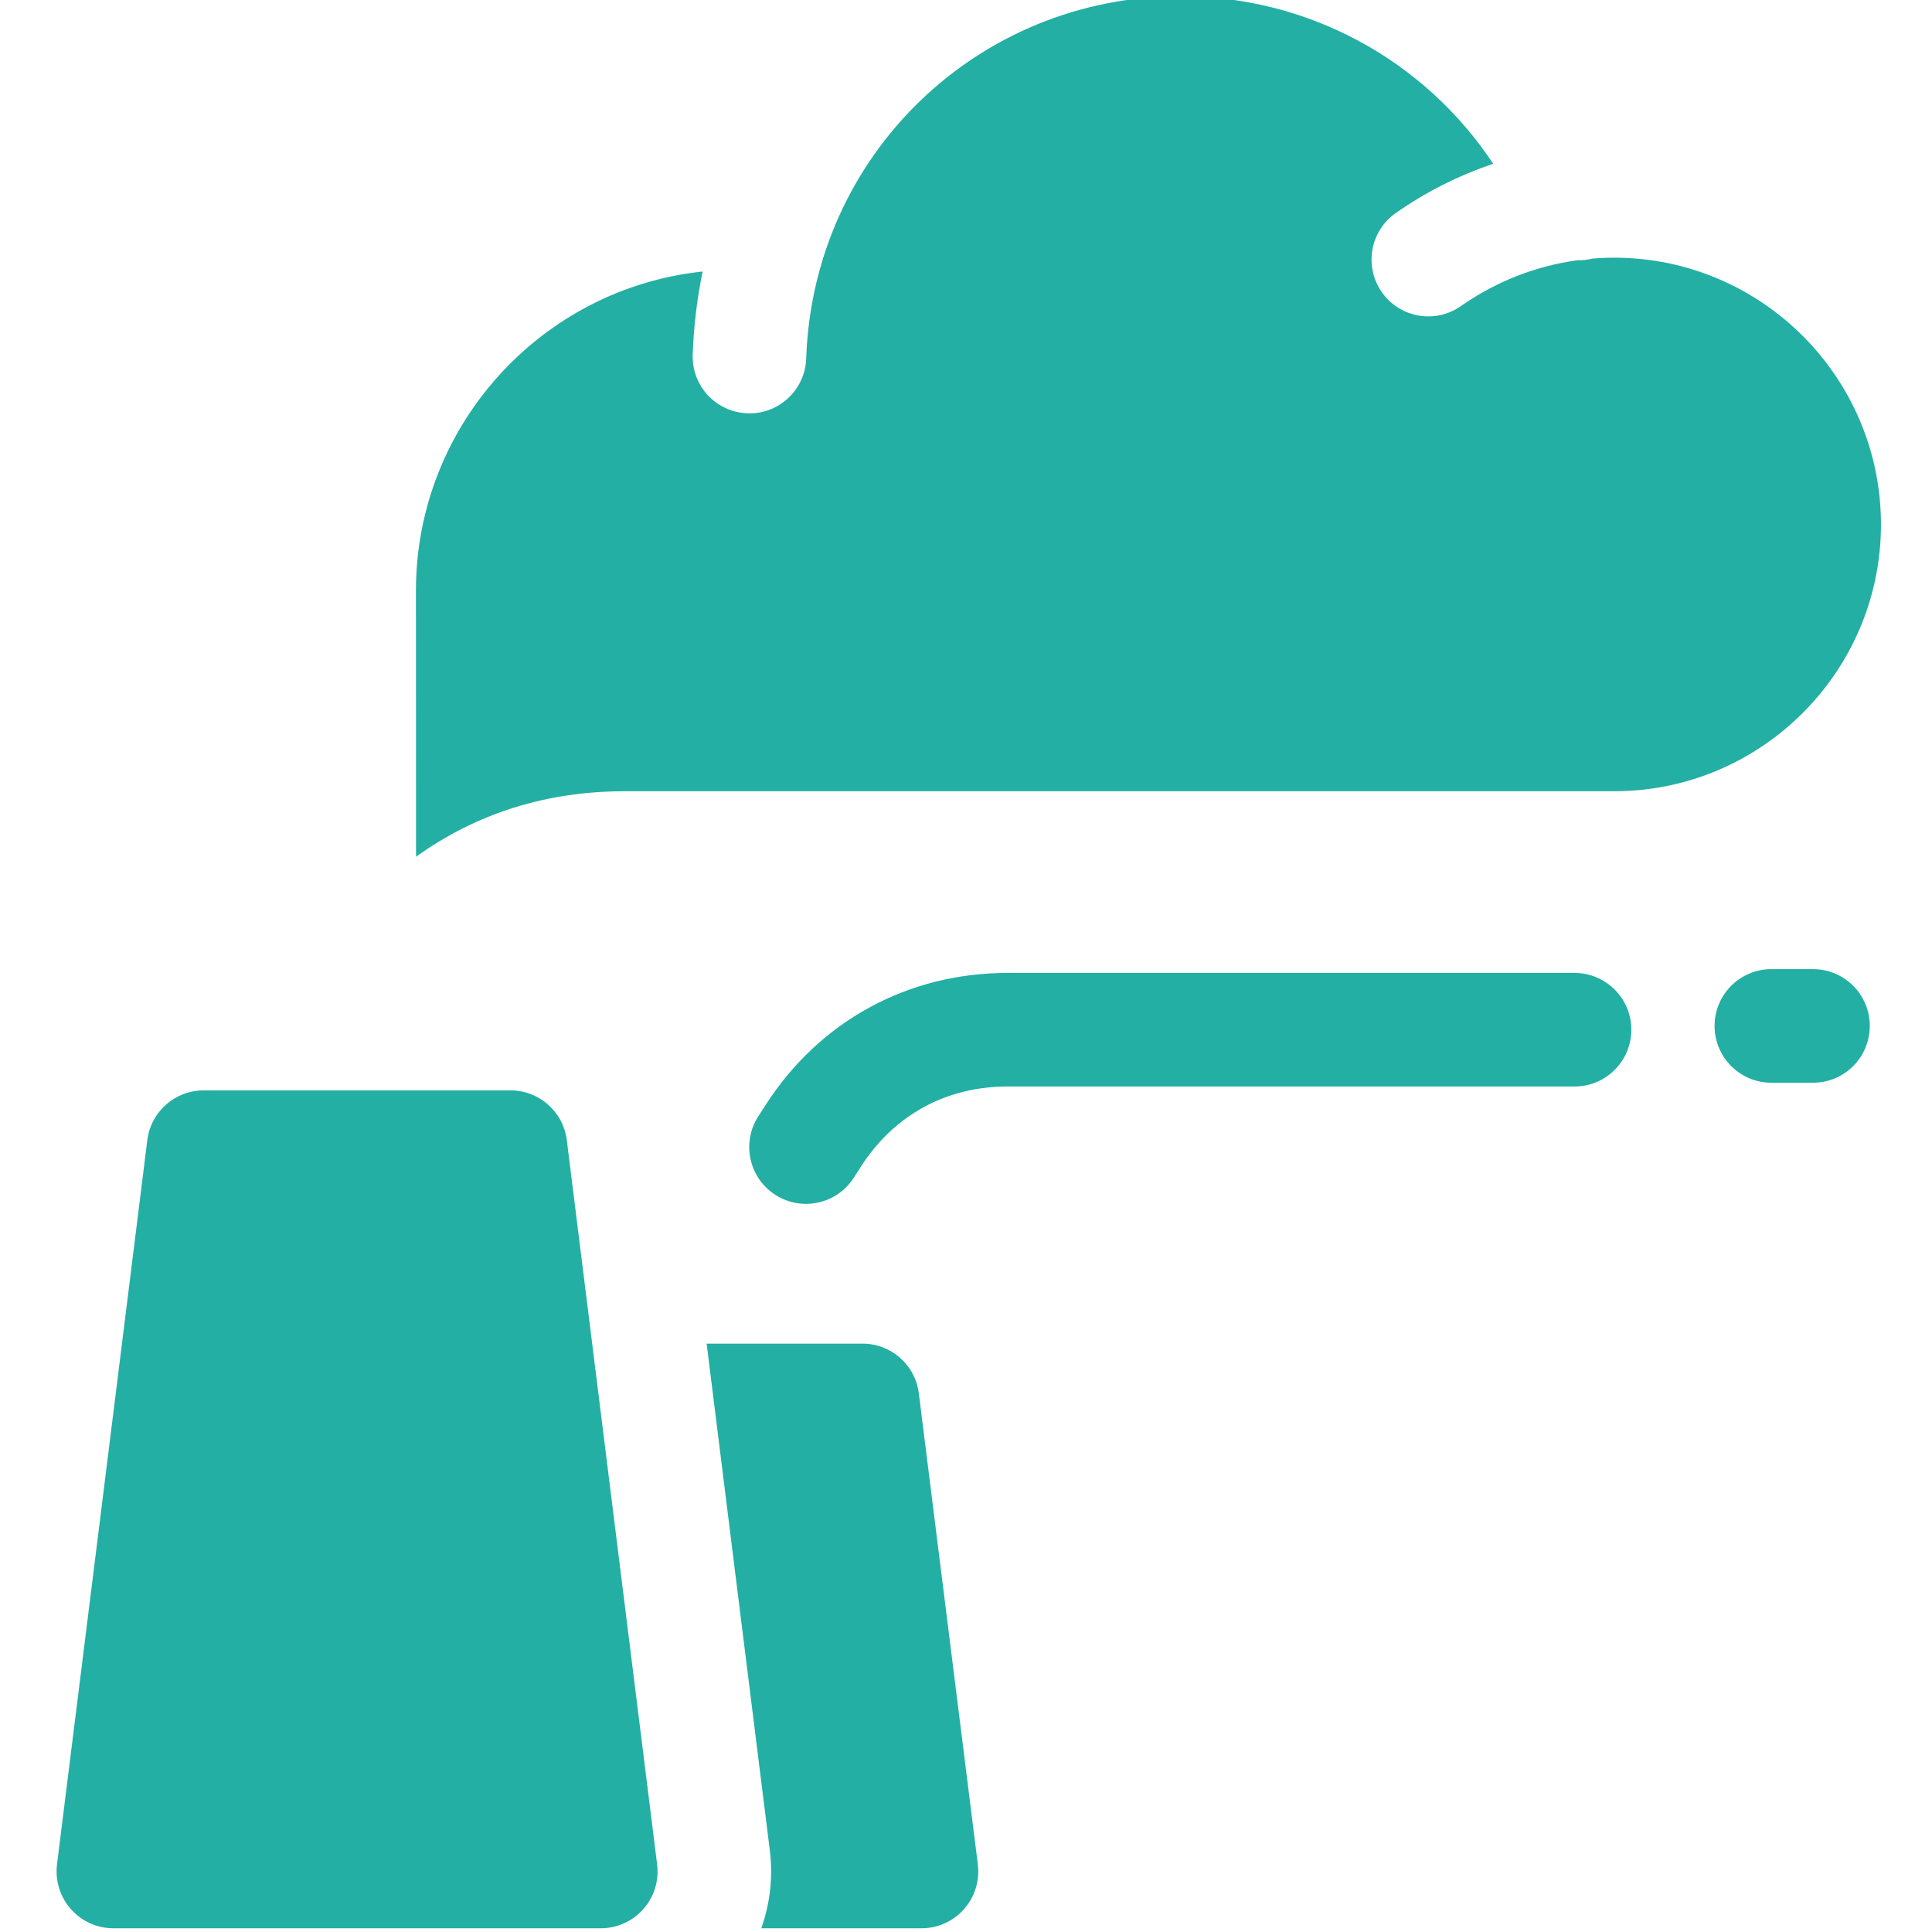 <svg width="24" height="24" viewBox="0 0 24 24" fill="none" xmlns="http://www.w3.org/2000/svg">
<g clip-path="url(#clip0_272_36930)">
<path d="M11.414 17.309C11.37 16.956 11.07 16.691 10.714 16.691H8.778C9.117 19.414 9.563 22.986 9.563 22.986C9.604 23.316 9.566 23.647 9.457 23.954H11.447C11.649 23.954 11.842 23.867 11.976 23.715C12.11 23.563 12.172 23.361 12.147 23.16C11.902 21.211 11.658 19.26 11.414 17.309Z" fill="#23AFA4"/>
<path d="M7.041 14.163C6.997 13.81 6.697 13.545 6.341 13.545H2.53C2.174 13.545 1.874 13.81 1.83 14.163C1.619 15.866 0.87 21.864 0.708 23.161C0.684 23.362 0.746 23.564 0.88 23.715C1.014 23.867 1.206 23.954 1.409 23.954H7.463C7.665 23.954 7.858 23.867 7.992 23.715C8.126 23.564 8.188 23.362 8.163 23.161C8.163 23.161 7.247 15.816 7.041 14.163Z" fill="#23AFA4"/>
<path d="M5.168 10.643C5.92 10.102 6.79 9.829 7.765 9.829H20.055C21.881 9.827 23.366 8.341 23.366 6.515C23.366 4.688 21.879 3.201 20.052 3.201C19.96 3.201 19.869 3.205 19.778 3.213C19.717 3.228 19.654 3.235 19.593 3.233C19.075 3.305 18.582 3.498 18.148 3.802C17.83 4.026 17.39 3.949 17.166 3.63C16.942 3.311 17.019 2.871 17.338 2.647C17.714 2.383 18.122 2.179 18.549 2.035C17.698 0.748 16.252 -0.047 14.668 -0.047C12.144 -0.047 10.1 1.93 10.015 4.453C10.002 4.835 9.689 5.135 9.311 5.135C9.303 5.135 9.295 5.135 9.287 5.134C8.897 5.122 8.592 4.795 8.605 4.406C8.617 4.055 8.659 3.71 8.728 3.373C6.73 3.584 5.167 5.282 5.167 7.338C5.167 8.039 5.168 8.881 5.168 9.723C5.168 10.032 5.168 10.341 5.168 10.643Z" fill="#23AFA4"/>
<path d="M19.559 12.086H12.516C11.279 12.086 10.184 12.682 9.513 13.723L9.42 13.867C9.209 14.194 9.303 14.631 9.63 14.842C9.748 14.918 9.881 14.955 10.012 14.955C10.244 14.955 10.47 14.841 10.605 14.632L10.698 14.487C11.111 13.848 11.756 13.497 12.516 13.497H19.559C19.949 13.497 20.265 13.181 20.265 12.791C20.265 12.402 19.949 12.086 19.559 12.086Z" fill="#23AFA4"/>
<path d="M22.522 12.039H22.005C21.615 12.039 21.299 12.355 21.299 12.744C21.299 13.134 21.615 13.45 22.005 13.45H22.522C22.912 13.45 23.227 13.134 23.227 12.744C23.227 12.355 22.912 12.039 22.522 12.039Z" fill="#23AFA4"/>
</g>
<defs>
<clipPath id="clip0_272_36930">
<rect width="24" height="24" fill="white"/>
</clipPath>
</defs>
</svg>
